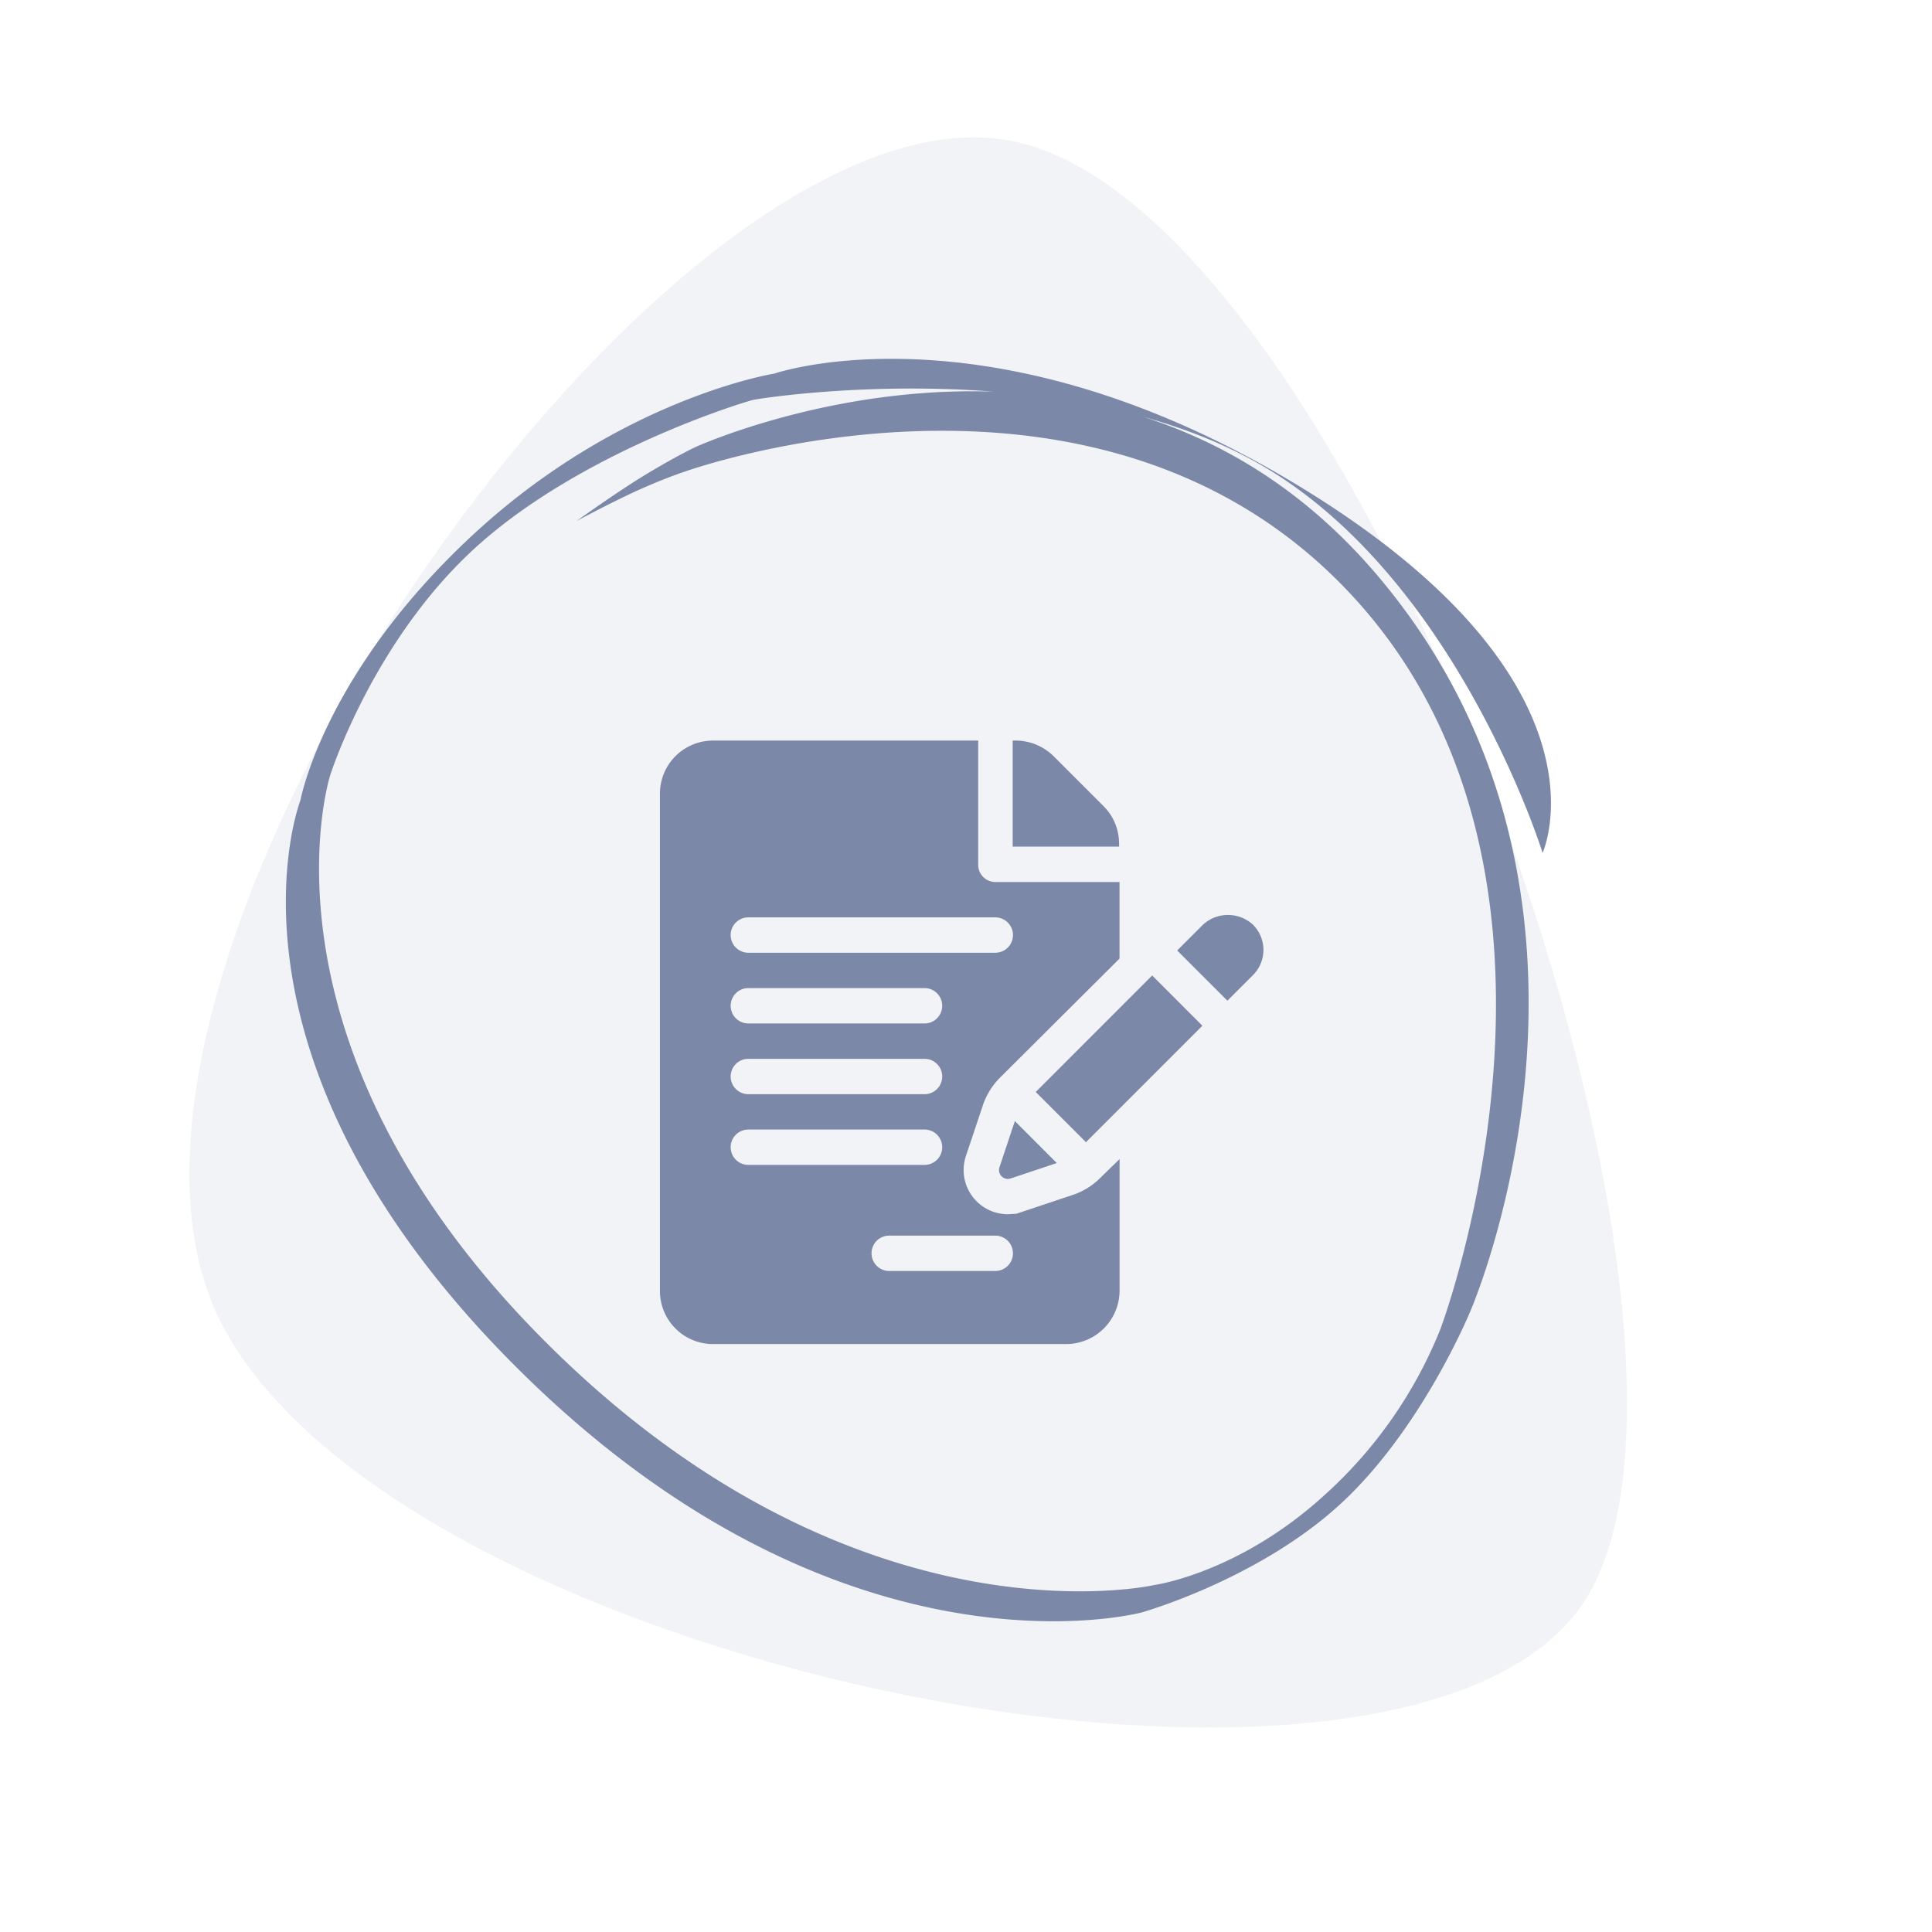 <svg xmlns="http://www.w3.org/2000/svg" xmlns:xlink="http://www.w3.org/1999/xlink" width="184" height="184" viewBox="0 0 184 184"><defs><clipPath id="a"><rect width="184" height="184" transform="translate(-1956 15030)" fill="none" stroke="#707070" stroke-width="4"/></clipPath></defs><g transform="translate(1956 -15030)" clip-path="url(#a)"><g transform="translate(-2968.911 6341.768)"><g transform="translate(1075.762 8758.762)"><g transform="translate(33.59)"><path d="M309.358,9.814a5.021,5.021,0,0,0-1.48-3.572L303.116,1.48a5.164,5.164,0,0,0-3.6-1.48h-.289V10.1h10.136V9.814Z" transform="translate(-299.222 0)" fill="#7b88a8"/></g><path d="M30.752,34.748a6.759,6.759,0,0,1,1.618-2.628l11.4-11.355V13.471H31.939a1.637,1.637,0,0,1-1.629-1.684V0H5.052A5.057,5.057,0,0,0,0,5.052V52.425a5.057,5.057,0,0,0,5.052,5.052H38.675a5.1,5.1,0,0,0,5.1-5.052V39.857l-1.85,1.806A6.7,6.7,0,0,1,39.3,43.278l-5.354,1.788-.816.044a4.21,4.21,0,0,1-3.989-5.547ZM8.419,30.31H25.2a1.684,1.684,0,1,1,0,3.368H8.419a1.684,1.684,0,1,1,0-3.368ZM6.736,25.258a1.683,1.683,0,0,1,1.684-1.684H25.2a1.684,1.684,0,0,1,0,3.368H8.419A1.683,1.683,0,0,1,6.736,25.258Zm0,13.471a1.683,1.683,0,0,1,1.684-1.684H25.2a1.684,1.684,0,1,1,0,3.368H8.419A1.683,1.683,0,0,1,6.736,38.729Zm25.2,8.419a1.684,1.684,0,1,1,0,3.368h-10.1a1.684,1.684,0,1,1,0-3.368ZM8.419,20.207a1.684,1.684,0,1,1,0-3.368h23.52a1.684,1.684,0,0,1,0,3.368Z" fill="#7b88a8"/><g transform="translate(32.293 36.238)"><path d="M289.172,322.808l-1.465,4.4a.842.842,0,0,0,1.065,1.065l4.392-1.467Z" transform="translate(-287.663 -322.808)" fill="#7b88a8"/></g><g transform="translate(35.79 22.374)"><path d="M329.91,199.307,318.82,210.4l4.783,4.783,11.089-11.091Z" transform="translate(-318.82 -199.307)" fill="#7b88a8"/></g><g transform="translate(49.261 16.609)"><path d="M446.045,148.885a3.516,3.516,0,0,0-4.779,0l-2.447,2.447,4.782,4.782,2.447-2.447A3.39,3.39,0,0,0,446.045,148.885Z" transform="translate(-438.819 -147.949)" fill="#7b88a8"/></g><g transform="translate(56.49 22.295)"><path d="M503.215,198.818h0l.01-.01Z" transform="translate(-503.215 -198.785)" fill="#7b88a8"/><path d="M503.3,198.69l.015-.015Z" transform="translate(-503.293 -198.667)" fill="#7b88a8"/><path d="M503.436,198.61Z" transform="translate(-503.411 -198.602)" fill="#7b88a8"/></g></g><path d="M7.8,33.368S-.311,45.85.009,65.124,7.8,94.091,7.8,94.091s11.85,23.482,54.906,20.789S118.9,86.3,118.9,86.3s5.086-10.312,4.985-20.933S118.5,43.814,118.5,43.814,100.8,4.965,60.863,3.552,7.941,43.732,7.941,43.732s-.605,2.07-1.206,5.261-1.1,7.759-1.1,7.759,1-4.081,1.862-6.694,1.494-4.009,1.494-4.009S24.972,6.611,61.01,6.611,117.9,47.16,117.9,47.16a42.593,42.593,0,0,1,4.339,18.763c.065,11.055-4.476,17.739-4.476,17.739S103.825,108.681,62.7,111.209,7.941,90.415,7.941,90.415.985,78.59,1.076,65.124,7.866,37.359,8.308,36.552,24.563,11.536,45.157,4.781s45.527,4.75,45.527,4.75S83.669-6.635,50.059,3.141,7.8,33.368,7.8,33.368Z" transform="translate(1106.228 8695.69) rotate(48)" fill="#7b88a8"/><path d="M42.625-4.384C75.207,2.078,113.152,106.924,97.595,133.95S-15.706,141.591-32.73,108.1,10.044-10.845,42.625-4.384Z" transform="translate(1066.667 8706.047)" fill="#7b88a8" opacity="0.1"/></g></g></svg>
